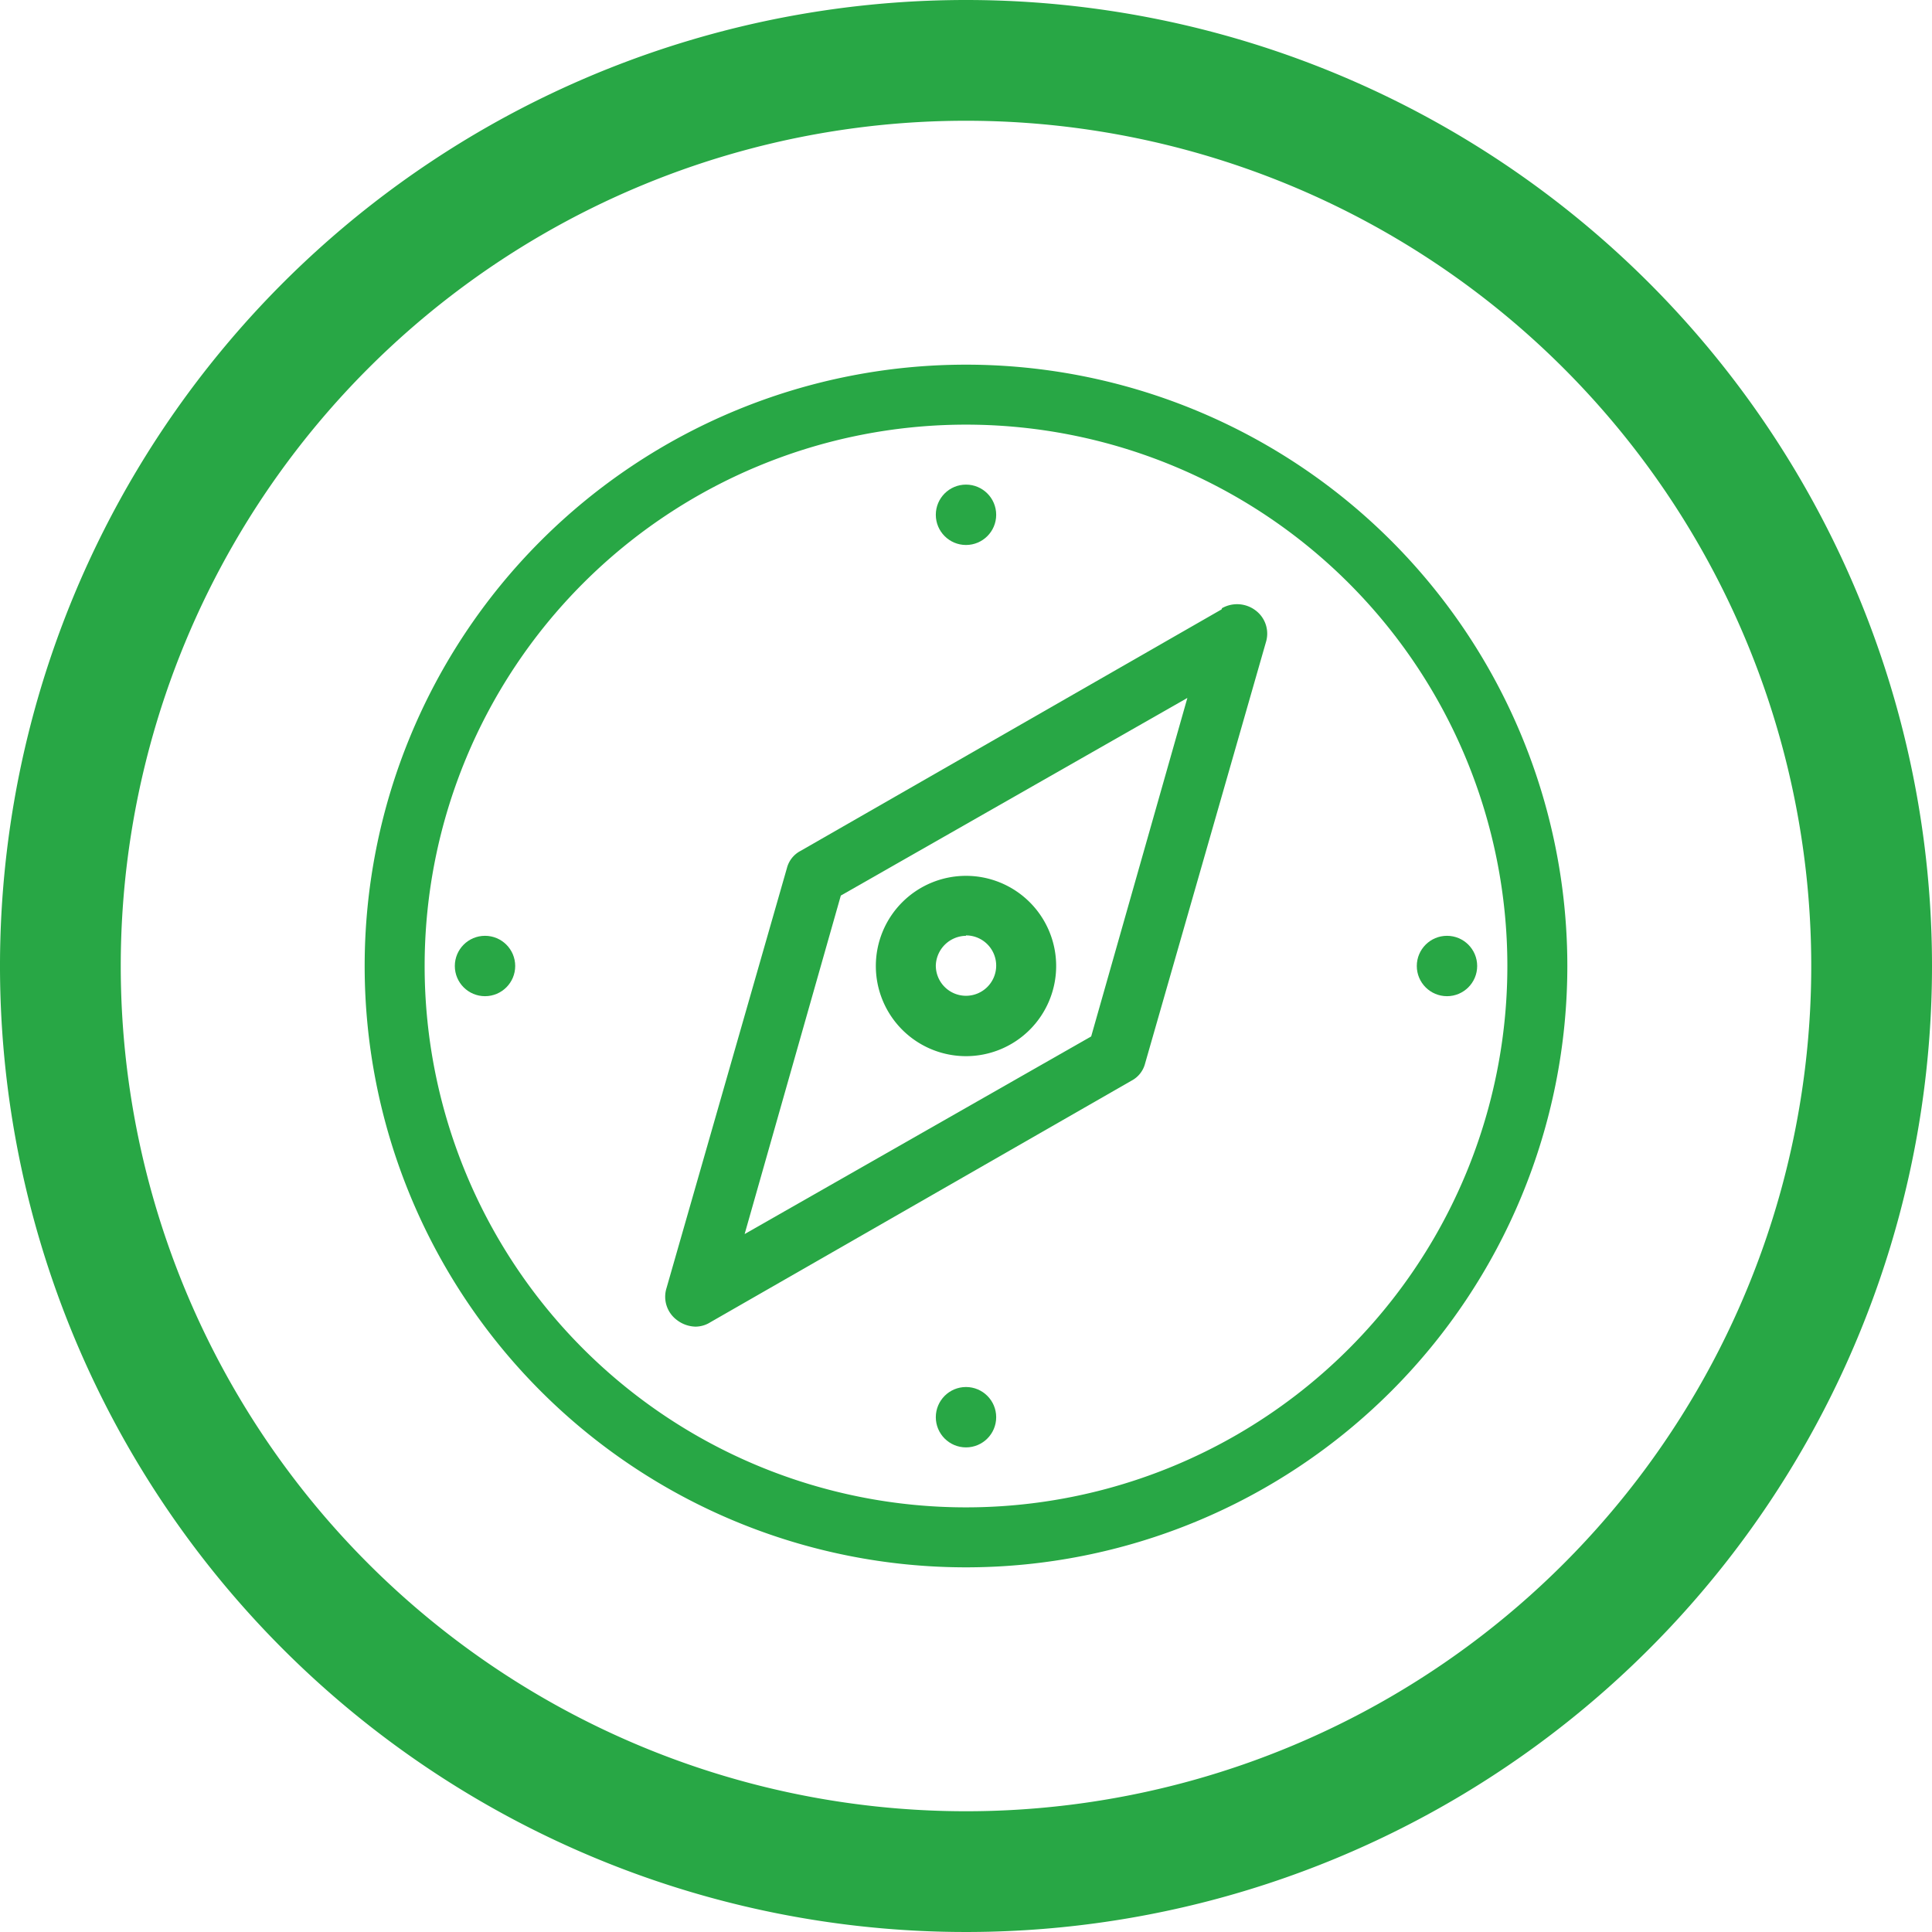 <svg xmlns="http://www.w3.org/2000/svg" viewBox="0 0 48 48"><defs><style>.cls-1{fill:#28a745;}</style></defs><g id="Calque_2" data-name="Calque 2"><g id="Calque_1-2" data-name="Calque 1"><path class="cls-1" d="M24,9.06A14.94,14.94,0,1,0,38.94,24,14.94,14.94,0,0,0,24,9.06Zm0,28.39A13.45,13.45,0,1,1,37.45,24,13.45,13.45,0,0,1,24,37.45Z"/><circle class="cls-1" cx="24" cy="35.21" r="0.75"/><circle class="cls-1" cx="24" cy="12.79" r="0.75"/><circle class="cls-1" cx="35.95" cy="24" r="0.75"/><circle class="cls-1" cx="12.05" cy="24" r="0.75"/><path class="cls-1" d="M24,26.24A2.24,2.24,0,1,0,21.76,24,2.24,2.24,0,0,0,24,26.24Zm0-3a.75.75,0,1,1-.75.75A.76.76,0,0,1,24,23.25Z"/><path class="cls-1" d="M30.35,15.14l-10.46,6a.67.67,0,0,0-.34.43L16.56,32a.72.72,0,0,0,.25.79.79.79,0,0,0,.47.17.7.7,0,0,0,.37-.11l10.46-6a.67.67,0,0,0,.34-.43l3-10.46a.72.72,0,0,0-.25-.79.76.76,0,0,0-.84-.06ZM27.11,25.75,18.5,30.66l2.39-8.41,8.61-4.91Z"/><path class="cls-1" d="M24,3A21,21,0,1,1,3,24,21,21,0,0,1,24,3m0-3A24,24,0,1,0,48,24,24,24,0,0,0,24,0Z"/></g></g></svg>
